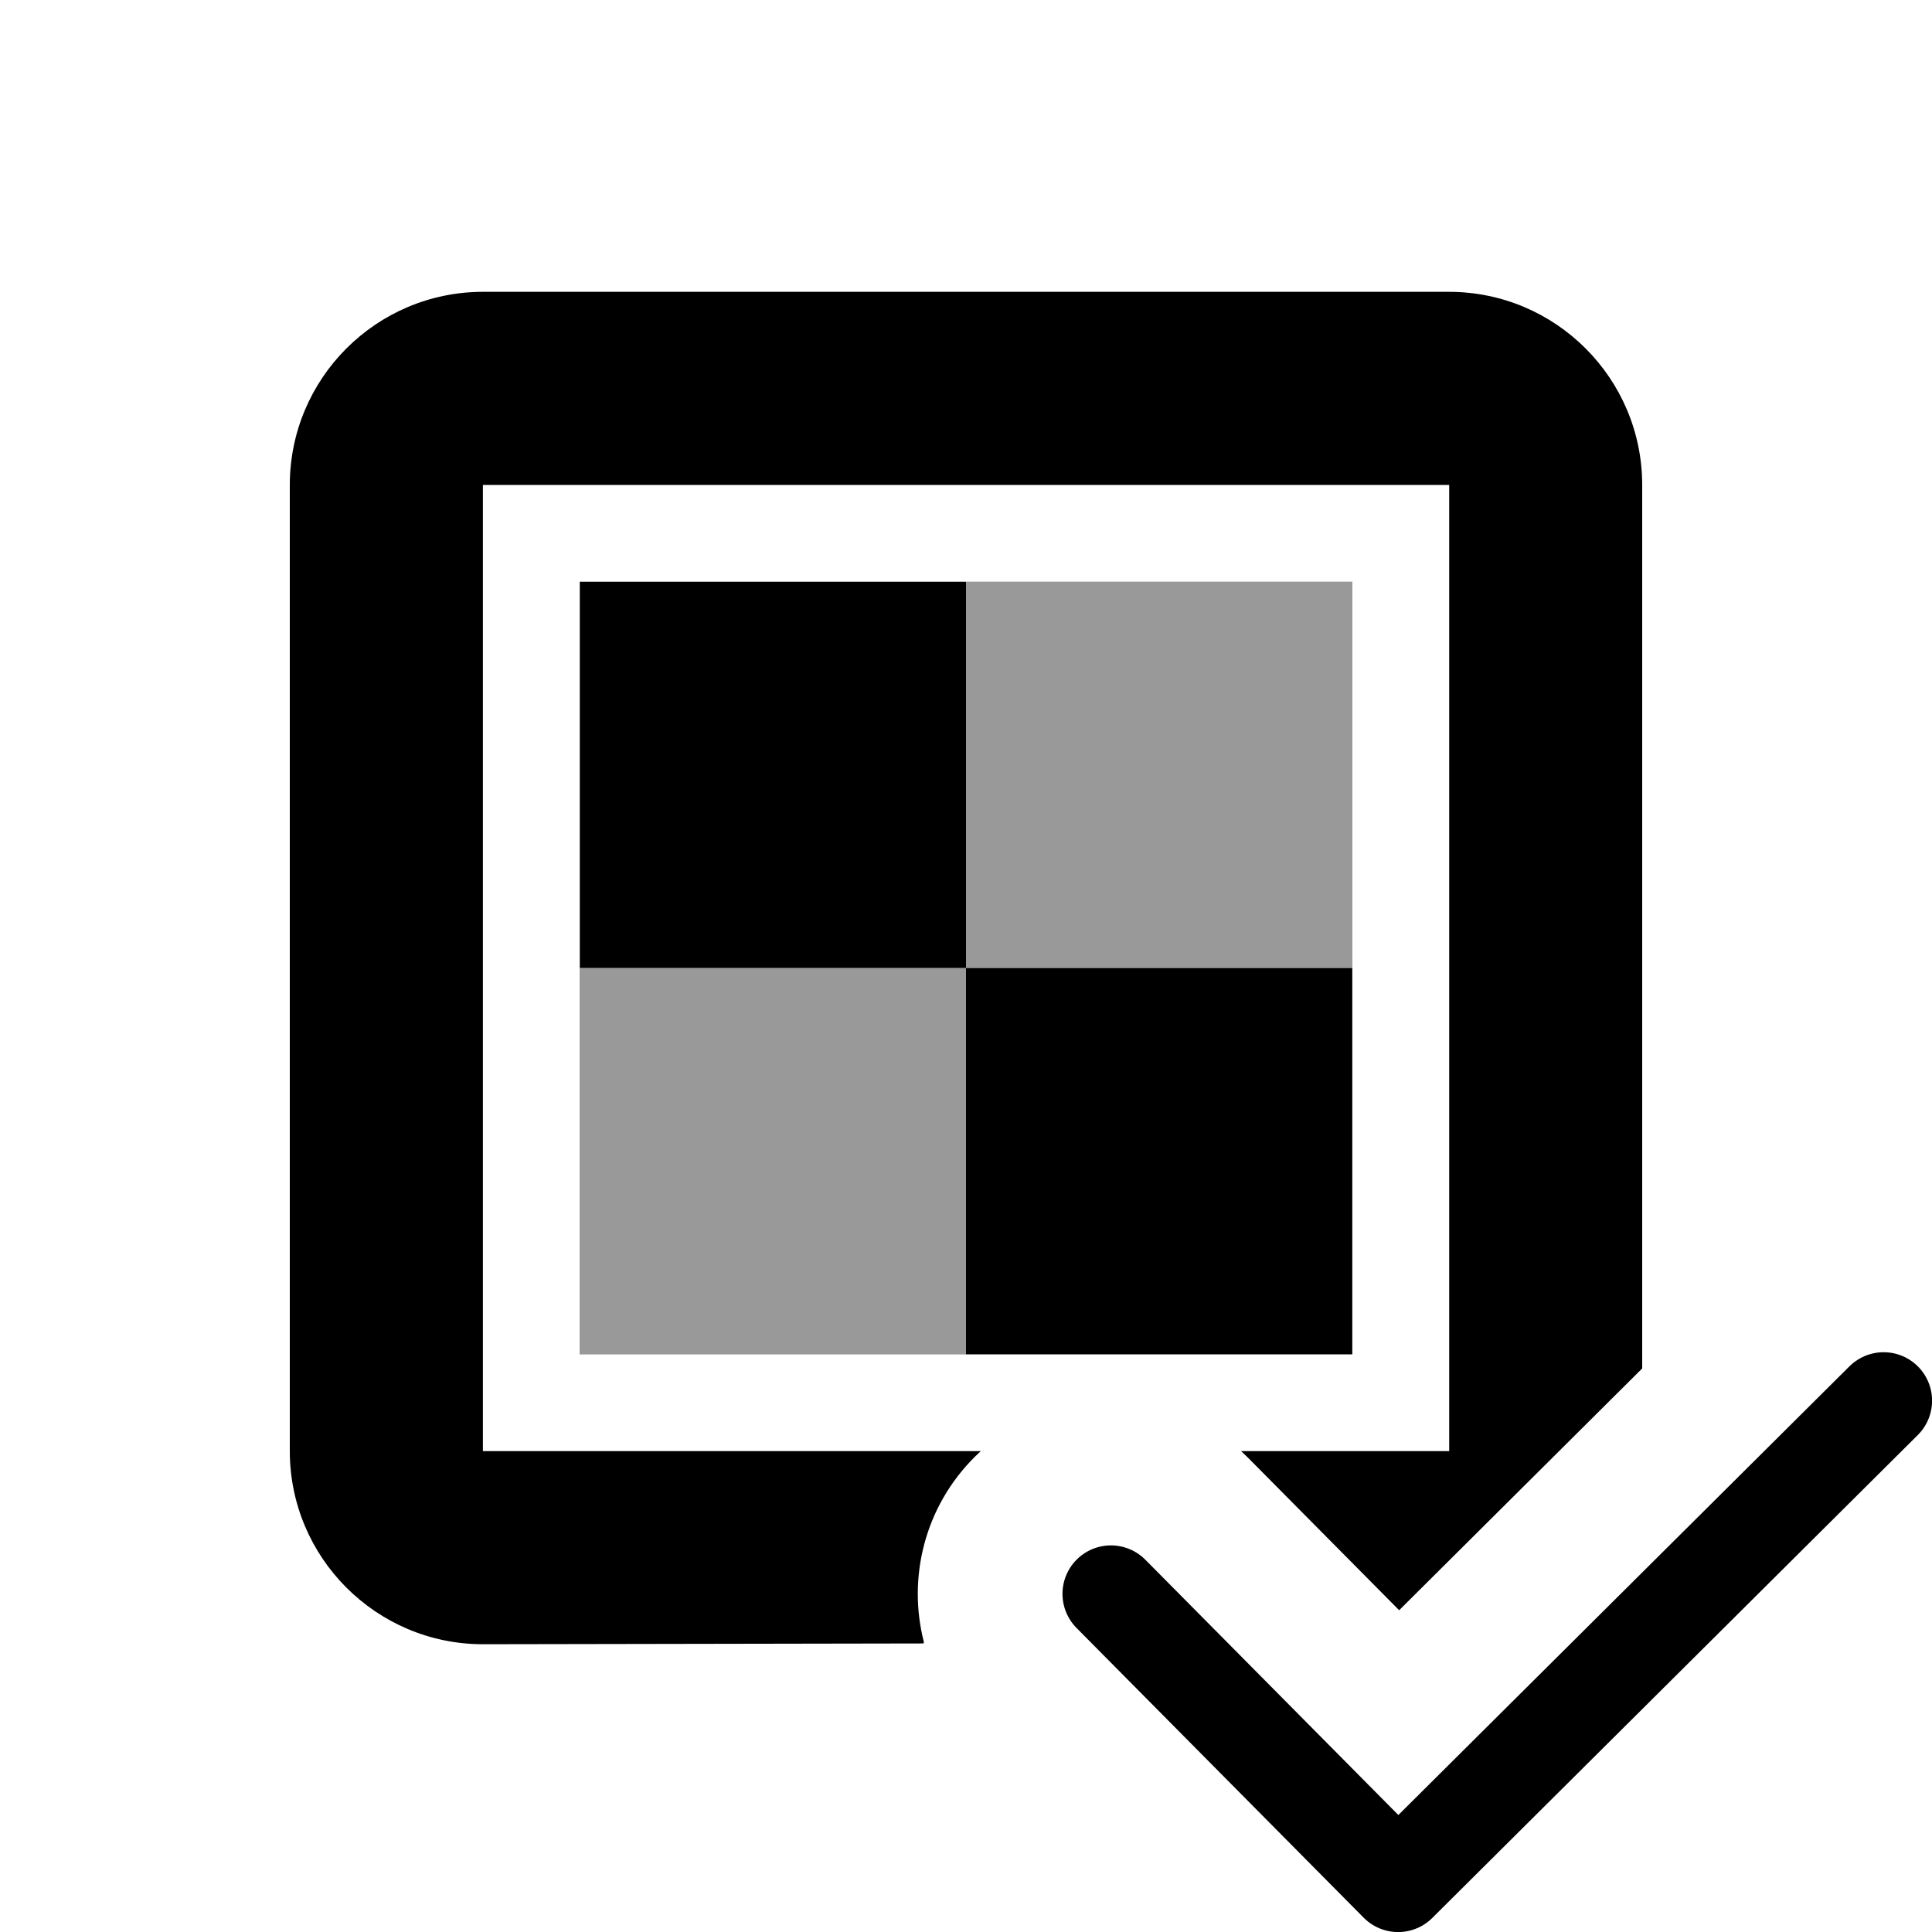 <?xml version="1.0" encoding="UTF-8" standalone="no"?>
<!DOCTYPE svg PUBLIC "-//W3C//DTD SVG 1.1//EN" "http://www.w3.org/Graphics/SVG/1.1/DTD/svg11.dtd">
<svg width="20px" height="20px" version="1.1" xmlns="http://www.w3.org/2000/svg" xmlns:xlink="http://www.w3.org/1999/xlink" xml:space="preserve" xmlns:serif="http://www.serif.com/" style="fill-rule:evenodd;clip-rule:evenodd;stroke-linecap:round;stroke-linejoin:round;stroke-miterlimit:1.5;">
    <rect x="0" y="0" width="20" height="20" style="fill-opacity:0;"/>
    <g transform="matrix(0.836,0,0,0.836,10.758,12.602)">
        <path d="M0.888,4.662L4.444,8.25L10.456,2.27" style="fill:none;stroke:black;stroke-width:1.2px;"/>
    </g>
    <path d="M10,10.021L6,10.021L6,14.021L10,14.021L10,10.021ZM14,6.021L10,6.021L10,10.021L14,10.021L14,6.021Z" style="fill:rgb(153,153,153);"/>
    <g transform="matrix(1,0,0,1,1,1)">
        <path d="M8.564,15.999L8.56,16.013L4,16.021C2.896,16.021 2,15.125 2,14.021L2,4.021C2,2.917 2.896,2.021 4,2.021L14,2.021C15.104,2.021 16,2.917 16,4.021L16,13.166L13.484,15.669L11.921,14.092C11.897,14.068 11.873,14.045 11.848,14.022L14.002,14.022L14.002,4.02L3.999,4.02L3.999,14.022L9.153,14.022C9.133,14.041 9.112,14.06 9.093,14.079C8.57,14.598 8.393,15.333 8.564,15.999ZM9,9.021L12.999,9.021L12.999,13.02L9,13.02L9,9.021L5.002,9.021L5.002,5.022L9,5.022L9,9.021Z" style="fill:black;"/>
    </g>
</svg>
